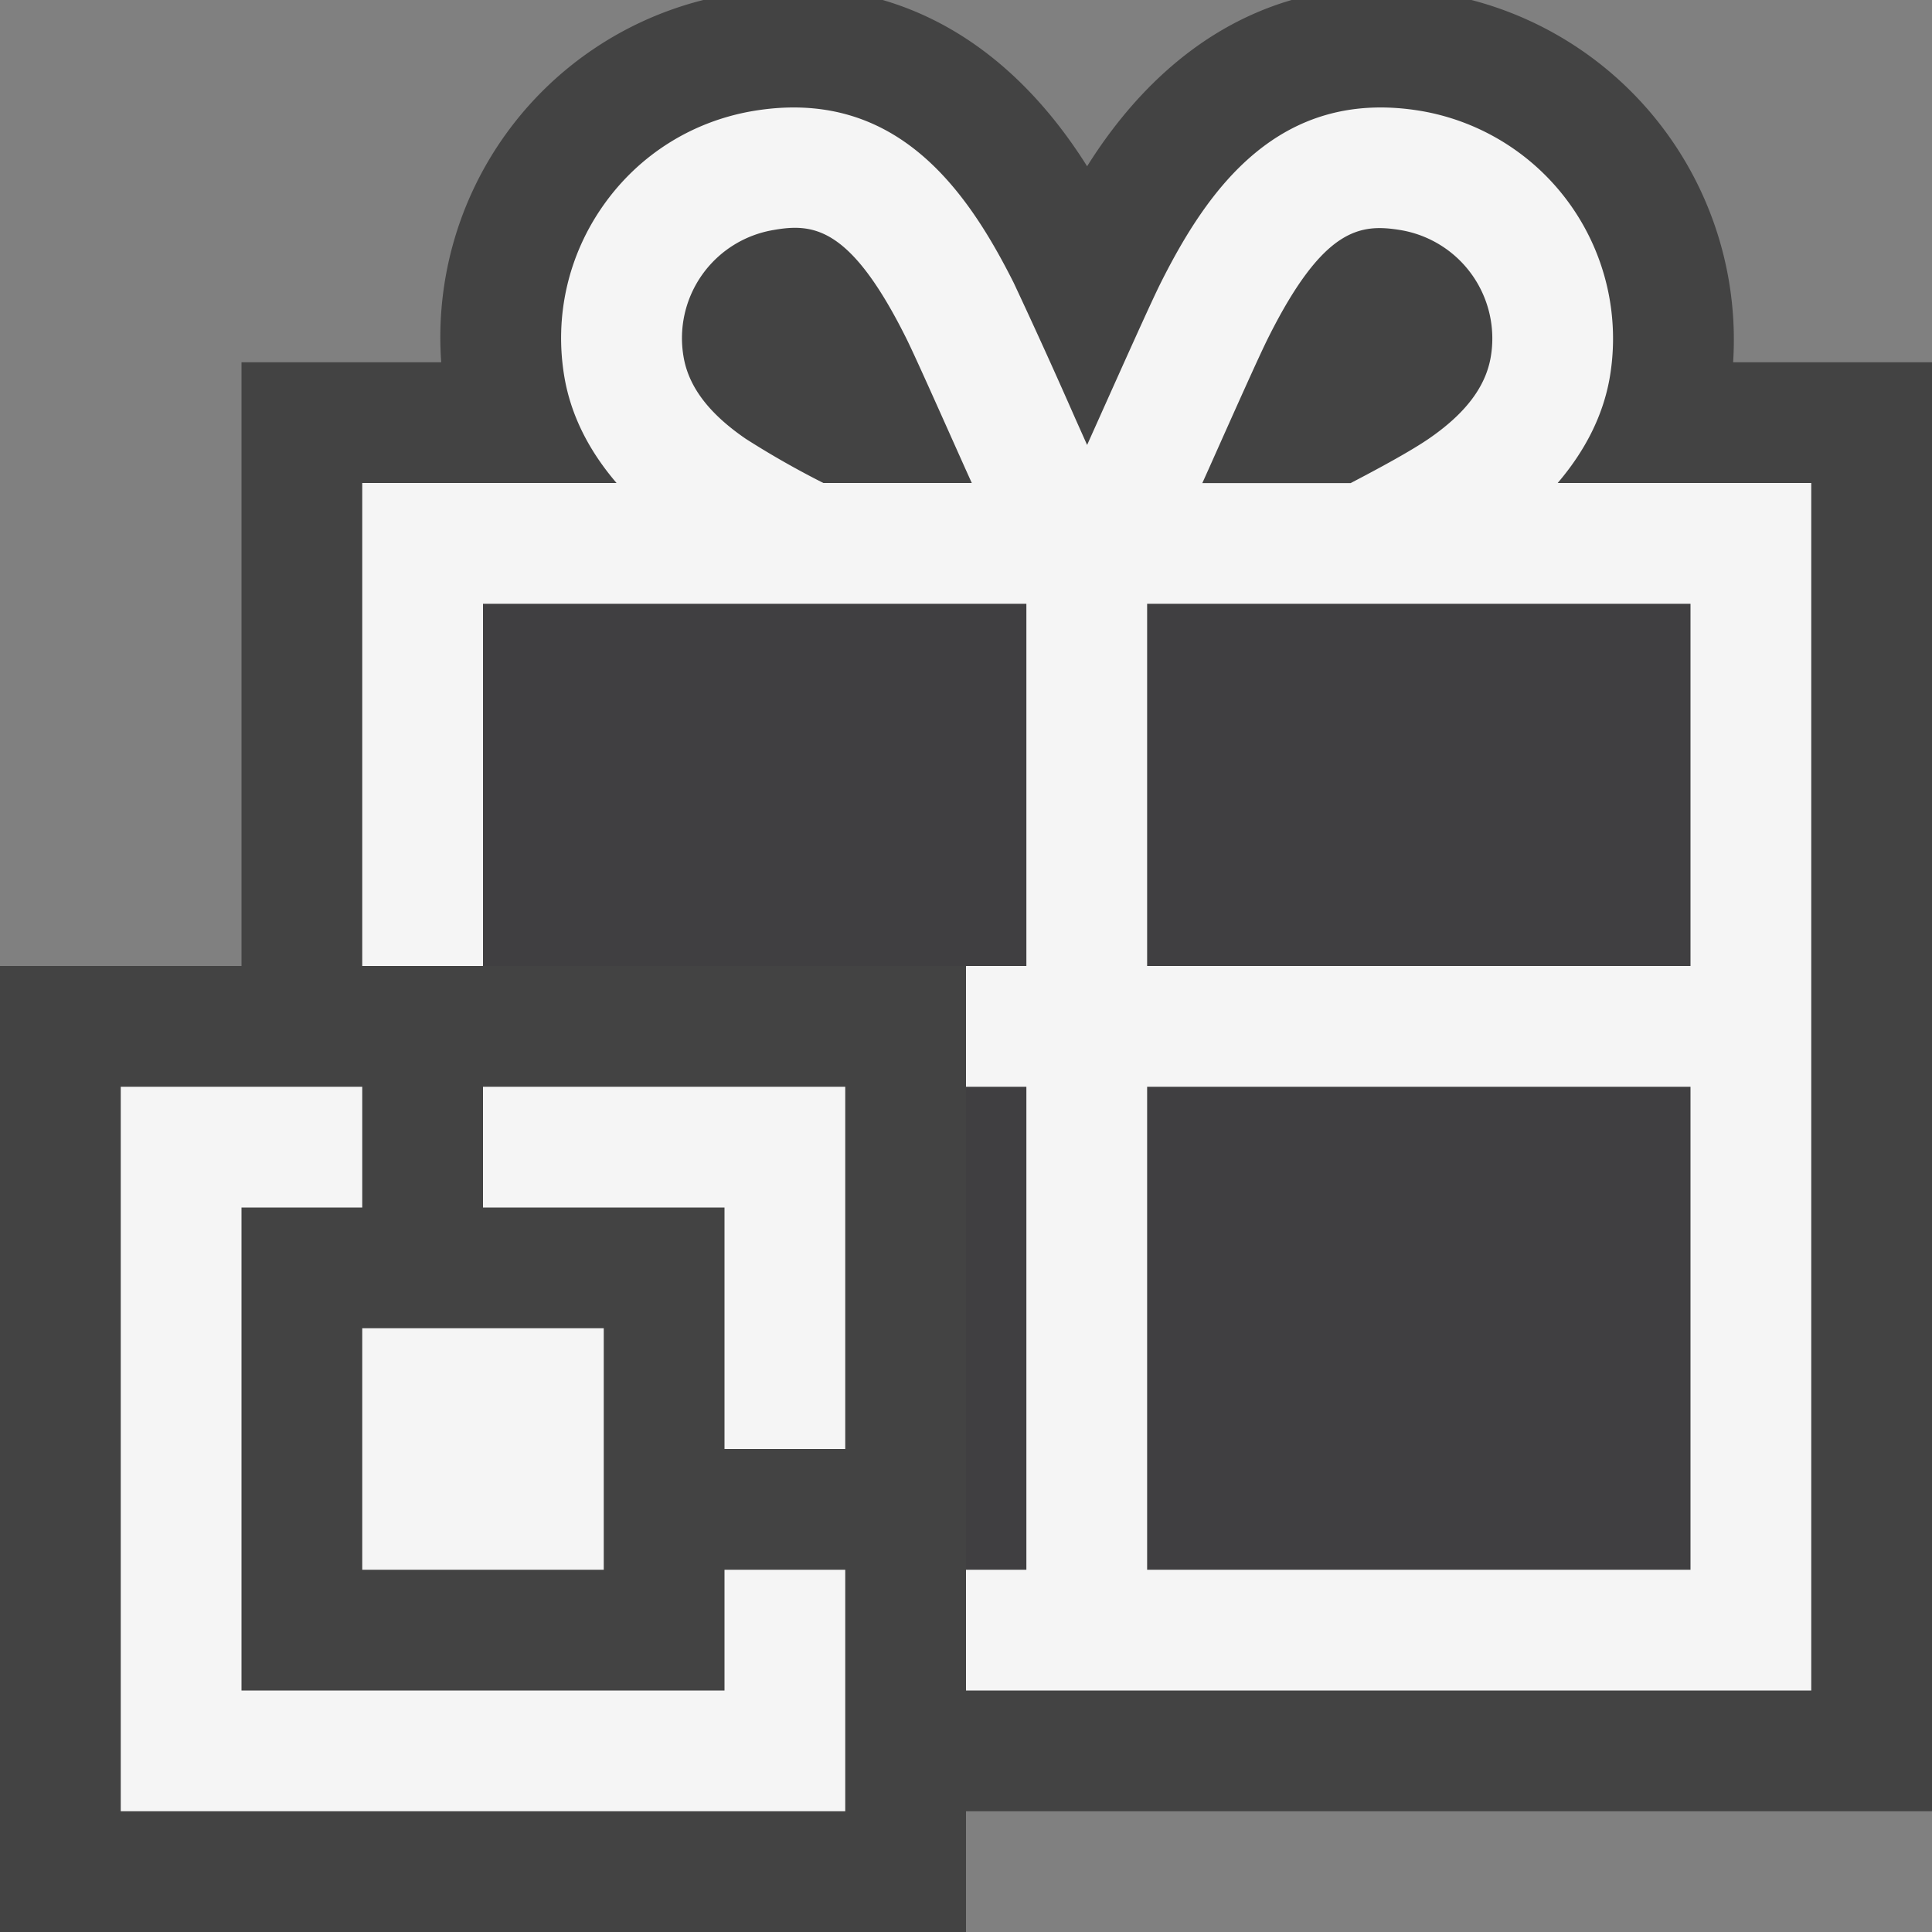 <svg xmlns="http://www.w3.org/2000/svg" viewBox="0 0 16 16"><rect x="0" y="0" width="16" height="16" fill="#808080" stroke="none"/><style>.icon-canvas-transparent{opacity:0;fill:#434343}.icon-vs-out{fill:#434343}.icon-vs-bg{fill:#f5f5f5}.icon-vs-fg{fill:#403F41}</style><path class="icon-canvas-transparent" d="M16 0v16H0V0h16z" id="canvas"/><path class="icon-vs-out" d="M16 3h-1.647a2.907 2.907 0 0 0-2.167-3h-1.489c-.844.246-1.381.878-1.694 1.377C8.689.877 8.153.246 7.31 0H5.825a2.88 2.88 0 0 0-2.171 3H2v5H0v8h8v-1h8V3z" id="outline"/><path class="icon-vs-fg" d="M4 5h4.5v3H4V5zm5.5 0v3H14V5H9.5zM8 13h.5V9H8v4zm1.5 0H14V9H9.5v4z" id="iconFg"/><g id="iconBg"><path class="icon-vs-bg" d="M12.9 4c.225-.264.377-.556.432-.878A1.913 1.913 0 0 0 11.769.919c-1.18-.198-1.771.656-2.156 1.423-.075.149-.29.629-.519 1.14l-.091.203-.097-.217a50.5 50.5 0 0 0-.511-1.126C8.009 1.575 7.42.721 6.238.919c-.503.085-.943.361-1.238.777s-.411.923-.326 1.426c.055.322.206.614.432.878H3v4h1V5h4.5v3H8v1h.5v4H8v1h7V4h-2.1zM6.819 4a7.356 7.356 0 0 1-.643-.366c-.305-.209-.473-.431-.515-.679a.908.908 0 0 1 .744-1.05c.332-.059.638-.026 1.095.886.072.143.274.598.492 1.085L8.048 4H6.819zm3.188-.11c.22-.493.426-.955.499-1.099.458-.913.764-.94 1.096-.885a.91.91 0 0 1 .744 1.049c-.042.249-.211.471-.516.68-.147.1-.388.232-.645.366H9.957l.05-.111zM14 13H9.5V9H14v4zm0-5H9.5V5H14v3zM3 11h2v2H3v-2zm3 2h1v2H1V9h2v1H2v4h4v-1zM4 9h3v3H6v-2H4V9z"/></g></svg>